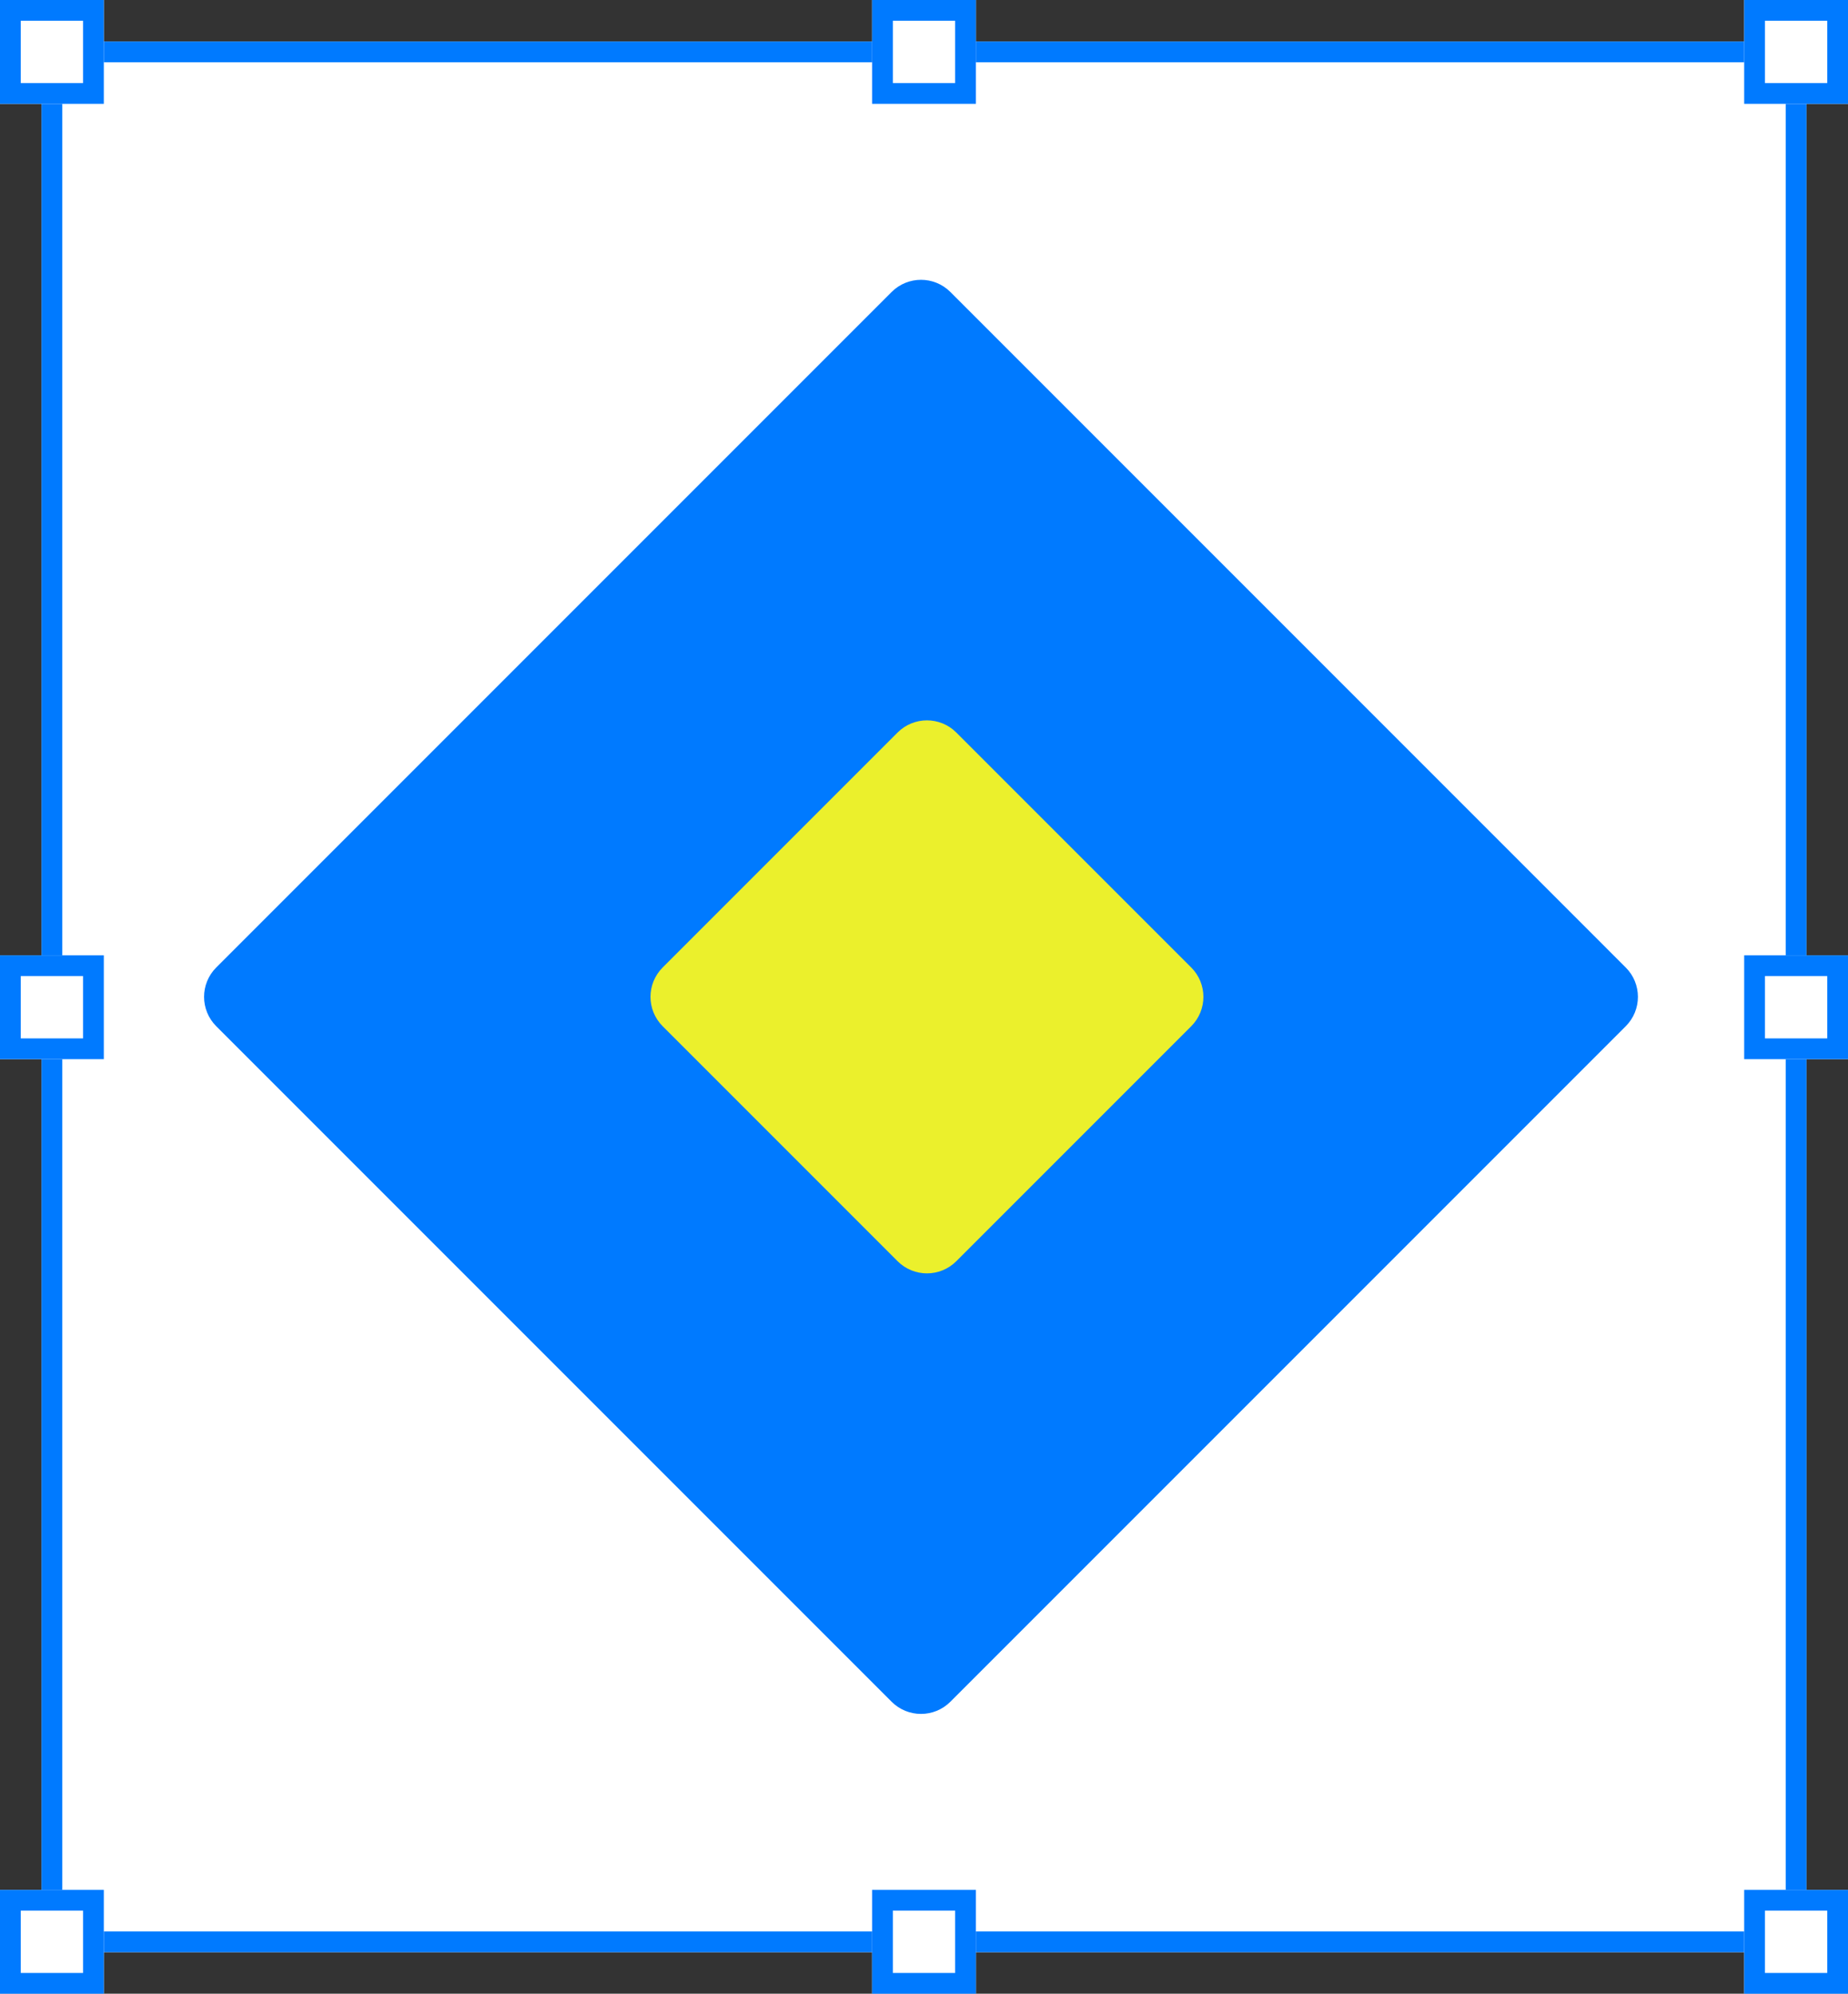 <svg width="89" height="96" viewBox="0 0 89 96" fill="none" xmlns="http://www.w3.org/2000/svg">
<rect x="0" y="0" width="89" height="96" fill="#333333" stroke="none"/>
<path d="M2 2H87V94H2V2Z" fill="white"/>
<path fill-rule="evenodd" clip-rule="evenodd" d="M86 3H3V93H86V3ZM2 2V94H87V2H2Z" fill="#007AFF"/>
<path d="M0 0H5V5H0V0Z" fill="white"/>
<path fill-rule="evenodd" clip-rule="evenodd" d="M4 1H1V4H4V1ZM0 0V5H5V0H0Z" fill="#007AFF"/>
<path d="M84 0H89V5H84V0Z" fill="white"/>
<path fill-rule="evenodd" clip-rule="evenodd" d="M88 1H85V4H88V1ZM84 0V5H89V0H84Z" fill="#007AFF"/>
<path d="M0 46H5V51H0V46Z" fill="white"/>
<path fill-rule="evenodd" clip-rule="evenodd" d="M4 47H1V50H4V47ZM0 46V51H5V46H0Z" fill="#007AFF"/>
<path d="M84 46H89V51H84V46Z" fill="white"/>
<path fill-rule="evenodd" clip-rule="evenodd" d="M88 47H85V50H88V47ZM84 46V51H89V46H84Z" fill="#007AFF"/>
<path d="M84 91H89V96H84V91Z" fill="white"/>
<path fill-rule="evenodd" clip-rule="evenodd" d="M88 92H85V95H88V92ZM84 91V96H89V91H84Z" fill="#007AFF"/>
<path d="M42 91H47V96H42V91Z" fill="white"/>
<path fill-rule="evenodd" clip-rule="evenodd" d="M46 92H43V95H46V92ZM42 91V96H47V91H42Z" fill="#007AFF"/>
<path d="M42 0H47V5H42V0Z" fill="white"/>
<path fill-rule="evenodd" clip-rule="evenodd" d="M46 1H43V4H46V1ZM42 0V5H47V0H42Z" fill="#007AFF"/>
<path d="M0 91H5V96H0V91Z" fill="white"/>
<path fill-rule="evenodd" clip-rule="evenodd" d="M4 92H1V95H4V92ZM0 91V96H5V91H0Z" fill="#007AFF"/>
<path d="M10.414 49.414C9.633 48.633 9.633 47.367 10.414 46.586L42.941 14.059C43.722 13.278 44.989 13.278 45.77 14.059L78.296 46.586C79.078 47.367 79.078 48.633 78.296 49.414L45.77 81.941C44.989 82.722 43.722 82.722 42.941 81.941L10.414 49.414Z" fill="#007AFF"/>
<path d="M31.914 49.414C31.133 48.633 31.133 47.367 31.914 46.586L43.228 35.272C44.009 34.491 45.275 34.491 46.056 35.272L57.37 46.586C58.151 47.367 58.151 48.633 57.37 49.414L46.056 60.728C45.275 61.509 44.009 61.509 43.228 60.728L31.914 49.414Z" fill="#EBF02C"/>
</svg>
